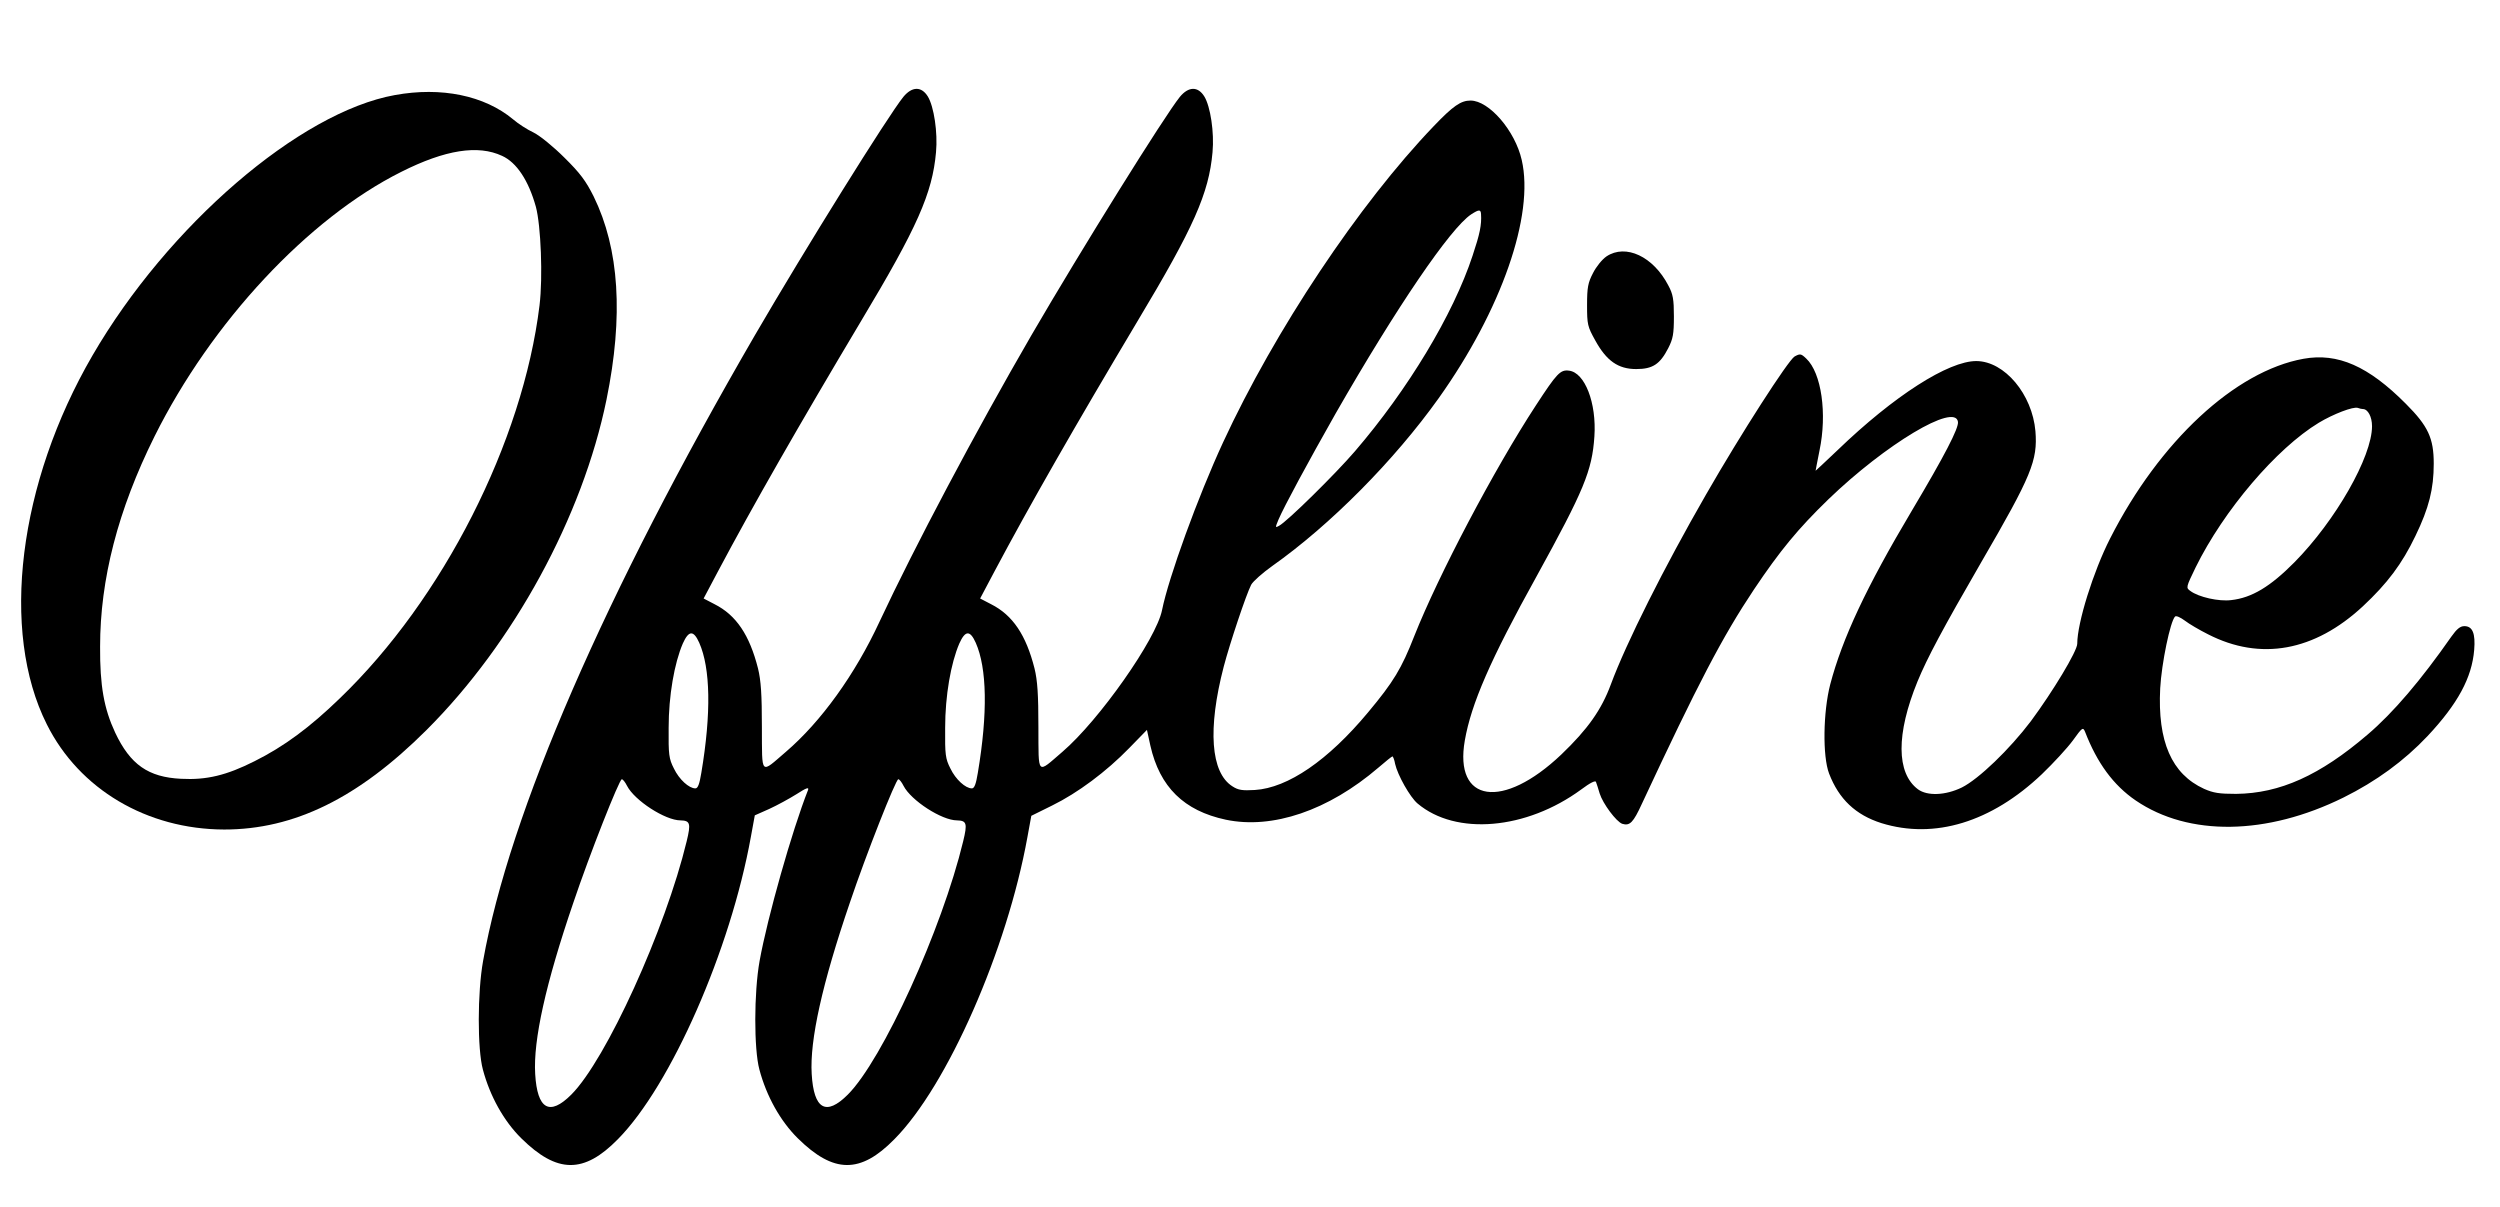 <?xml version="1.0" standalone="no"?>
<!DOCTYPE svg PUBLIC "-//W3C//DTD SVG 20010904//EN"
 "http://www.w3.org/TR/2001/REC-SVG-20010904/DTD/svg10.dtd">
<svg version="1.0" xmlns="http://www.w3.org/2000/svg"
 width="1094pt" height="528pt" viewBox="0 0 1094 528"
 preserveAspectRatio="xMidYMid meet">
<g transform="translate(0,528) scale(0.1,-0.1)"
fill="#000000" stroke="none">
<path d="M3953 4856 c-67 -83 -428 -662 -649 -1042 -658 -1134 -1075 -2093
-1190 -2739 -25 -139 -25 -386 -1 -475 31 -117 92 -226 168 -301 157 -155 274
-156 423 -4 232 235 493 829 582 1324 l17 93 63 28 c35 16 88 45 120 65 42 27
55 32 50 18 -70 -177 -178 -559 -212 -748 -25 -139 -25 -386 -1 -475 31 -117
92 -226 168 -301 157 -155 274 -156 423 -4 232 234 493 829 582 1322 l17 93
91 45 c112 55 237 148 338 252 l77 79 15 -69 c41 -181 147 -285 330 -324 204
-43 449 40 668 228 31 27 59 49 61 49 3 0 9 -15 12 -33 11 -49 65 -145 98
-173 168 -142 476 -115 716 61 40 30 63 41 65 33 3 -7 10 -30 16 -50 14 -45
73 -124 99 -133 33 -10 48 5 86 88 245 525 352 730 490 937 114 170 192 265
326 395 250 241 555 424 567 339 4 -27 -58 -147 -202 -389 -200 -336 -304
-559 -357 -760 -31 -120 -34 -314 -5 -390 43 -112 116 -181 229 -217 232 -72
481 4 702 214 50 48 111 114 136 148 41 57 44 59 53 38 53 -137 124 -234 222
-301 232 -158 573 -153 909 13 143 71 265 160 368 269 132 141 194 255 204
377 6 72 -7 104 -43 104 -18 0 -33 -12 -57 -46 -132 -189 -254 -333 -367 -429
-208 -178 -383 -257 -575 -259 -74 0 -99 4 -140 22 -142 65 -204 207 -192 440
6 109 44 293 65 314 5 5 24 -4 43 -18 18 -14 64 -41 102 -60 229 -117 465 -74
677 123 107 100 171 185 230 308 59 122 80 205 80 316 0 111 -24 164 -122 262
-164 165 -298 224 -448 197 -299 -54 -630 -361 -846 -786 -74 -145 -144 -370
-144 -461 0 -32 -106 -208 -203 -339 -93 -123 -228 -253 -302 -290 -72 -35
-151 -38 -192 -8 -95 71 -96 242 -2 472 42 102 110 230 279 522 221 380 247
445 237 573 -14 162 -135 306 -258 307 -122 1 -361 -152 -608 -390 -52 -49
-95 -90 -96 -90 0 0 7 39 17 88 34 161 9 340 -58 403 -23 22 -27 22 -51 9 -28
-17 -233 -335 -388 -605 -183 -318 -349 -649 -416 -830 -41 -111 -101 -196
-217 -307 -256 -243 -470 -211 -422 62 28 160 111 352 314 718 207 376 243
462 253 612 10 147 -42 280 -111 288 -38 5 -53 -11 -145 -152 -183 -280 -427
-744 -532 -1009 -56 -143 -91 -201 -203 -335 -174 -209 -350 -330 -495 -339
-54 -3 -72 -1 -98 16 -95 60 -109 251 -38 524 27 103 98 315 120 358 8 15 50
52 92 82 255 180 535 463 729 735 274 385 419 800 363 1042 -29 128 -143 260
-224 260 -42 0 -76 -23 -161 -112 -327 -341 -695 -893 -922 -1384 -110 -238
-238 -590 -267 -734 -25 -126 -275 -482 -436 -620 -113 -97 -104 -107 -105
108 0 143 -4 204 -17 257 -37 146 -95 233 -190 281 l-48 25 62 117 c154 290
355 641 627 1097 246 410 312 559 328 739 8 86 -9 200 -36 244 -28 45 -69 44
-107 -2 -67 -83 -429 -664 -649 -1042 -247 -426 -512 -927 -665 -1254 -107
-231 -256 -438 -410 -570 -113 -97 -104 -107 -105 108 0 143 -4 204 -17 257
-37 146 -95 233 -190 281 l-48 25 62 117 c154 290 355 641 627 1097 246 410
312 559 328 739 8 86 -9 200 -36 244 -28 45 -69 44 -107 -2z m2528 -513 c3
-47 -5 -86 -37 -182 -85 -258 -283 -586 -515 -856 -85 -99 -297 -308 -332
-326 -17 -10 -17 -8 -2 28 25 58 127 247 250 464 266 464 502 811 593 871 34
22 42 22 43 1z m3859 -853 c22 0 40 -34 40 -75 0 -134 -160 -414 -340 -596
-105 -106 -186 -155 -276 -165 -54 -7 -143 13 -179 40 -20 14 -19 16 23 103
123 250 354 521 539 633 63 38 151 72 171 65 8 -3 17 -5 22 -5z m-7280 -1023
c49 -111 53 -307 9 -569 -8 -49 -15 -68 -26 -68 -28 0 -71 39 -94 87 -22 43
-24 61 -23 178 0 141 25 283 62 369 26 58 47 59 72 3z m1210 0 c49 -111 53
-307 9 -569 -8 -49 -15 -68 -26 -68 -28 0 -71 39 -94 87 -22 43 -24 61 -23
178 0 141 25 283 62 369 26 58 47 59 72 3z m-1526 -626 c33 -64 167 -151 234
-151 42 -1 46 -13 27 -91 -93 -386 -353 -957 -505 -1109 -95 -95 -149 -65
-158 90 -9 148 46 396 167 750 71 211 201 540 212 540 5 0 15 -13 23 -29z
m1210 0 c33 -64 167 -151 234 -151 42 -1 46 -13 27 -91 -93 -386 -353 -957
-505 -1109 -95 -95 -149 -65 -158 90 -9 148 46 396 167 750 71 211 201 540
212 540 5 0 15 -13 23 -29z"/>
<path d="M1728 4864 c-417 -75 -993 -571 -1323 -1139 -325 -559 -405 -1207
-200 -1615 142 -284 438 -459 776 -460 306 0 586 137 885 435 382 381 683 934
788 1446 75 367 56 660 -56 889 -34 68 -59 102 -128 170 -48 48 -107 96 -135
110 -28 13 -68 39 -90 58 -125 104 -314 143 -517 106z m469 -266 c64 -29 116
-108 148 -223 22 -82 31 -308 16 -431 -73 -598 -423 -1286 -873 -1719 -133
-129 -246 -212 -374 -276 -123 -62 -210 -83 -322 -77 -143 7 -222 62 -288 202
-49 105 -67 205 -66 376 0 295 78 598 238 920 249 500 672 954 1080 1158 193
97 336 119 441 70z"/>
<path d="M7030 4158 c-19 -13 -45 -45 -59 -73 -22 -42 -26 -63 -26 -140 0 -85
2 -94 36 -155 49 -89 100 -125 179 -125 72 0 104 21 140 91 21 41 25 62 25
139 0 75 -4 98 -24 135 -66 128 -187 184 -271 128z"/>
</g>
</svg>
